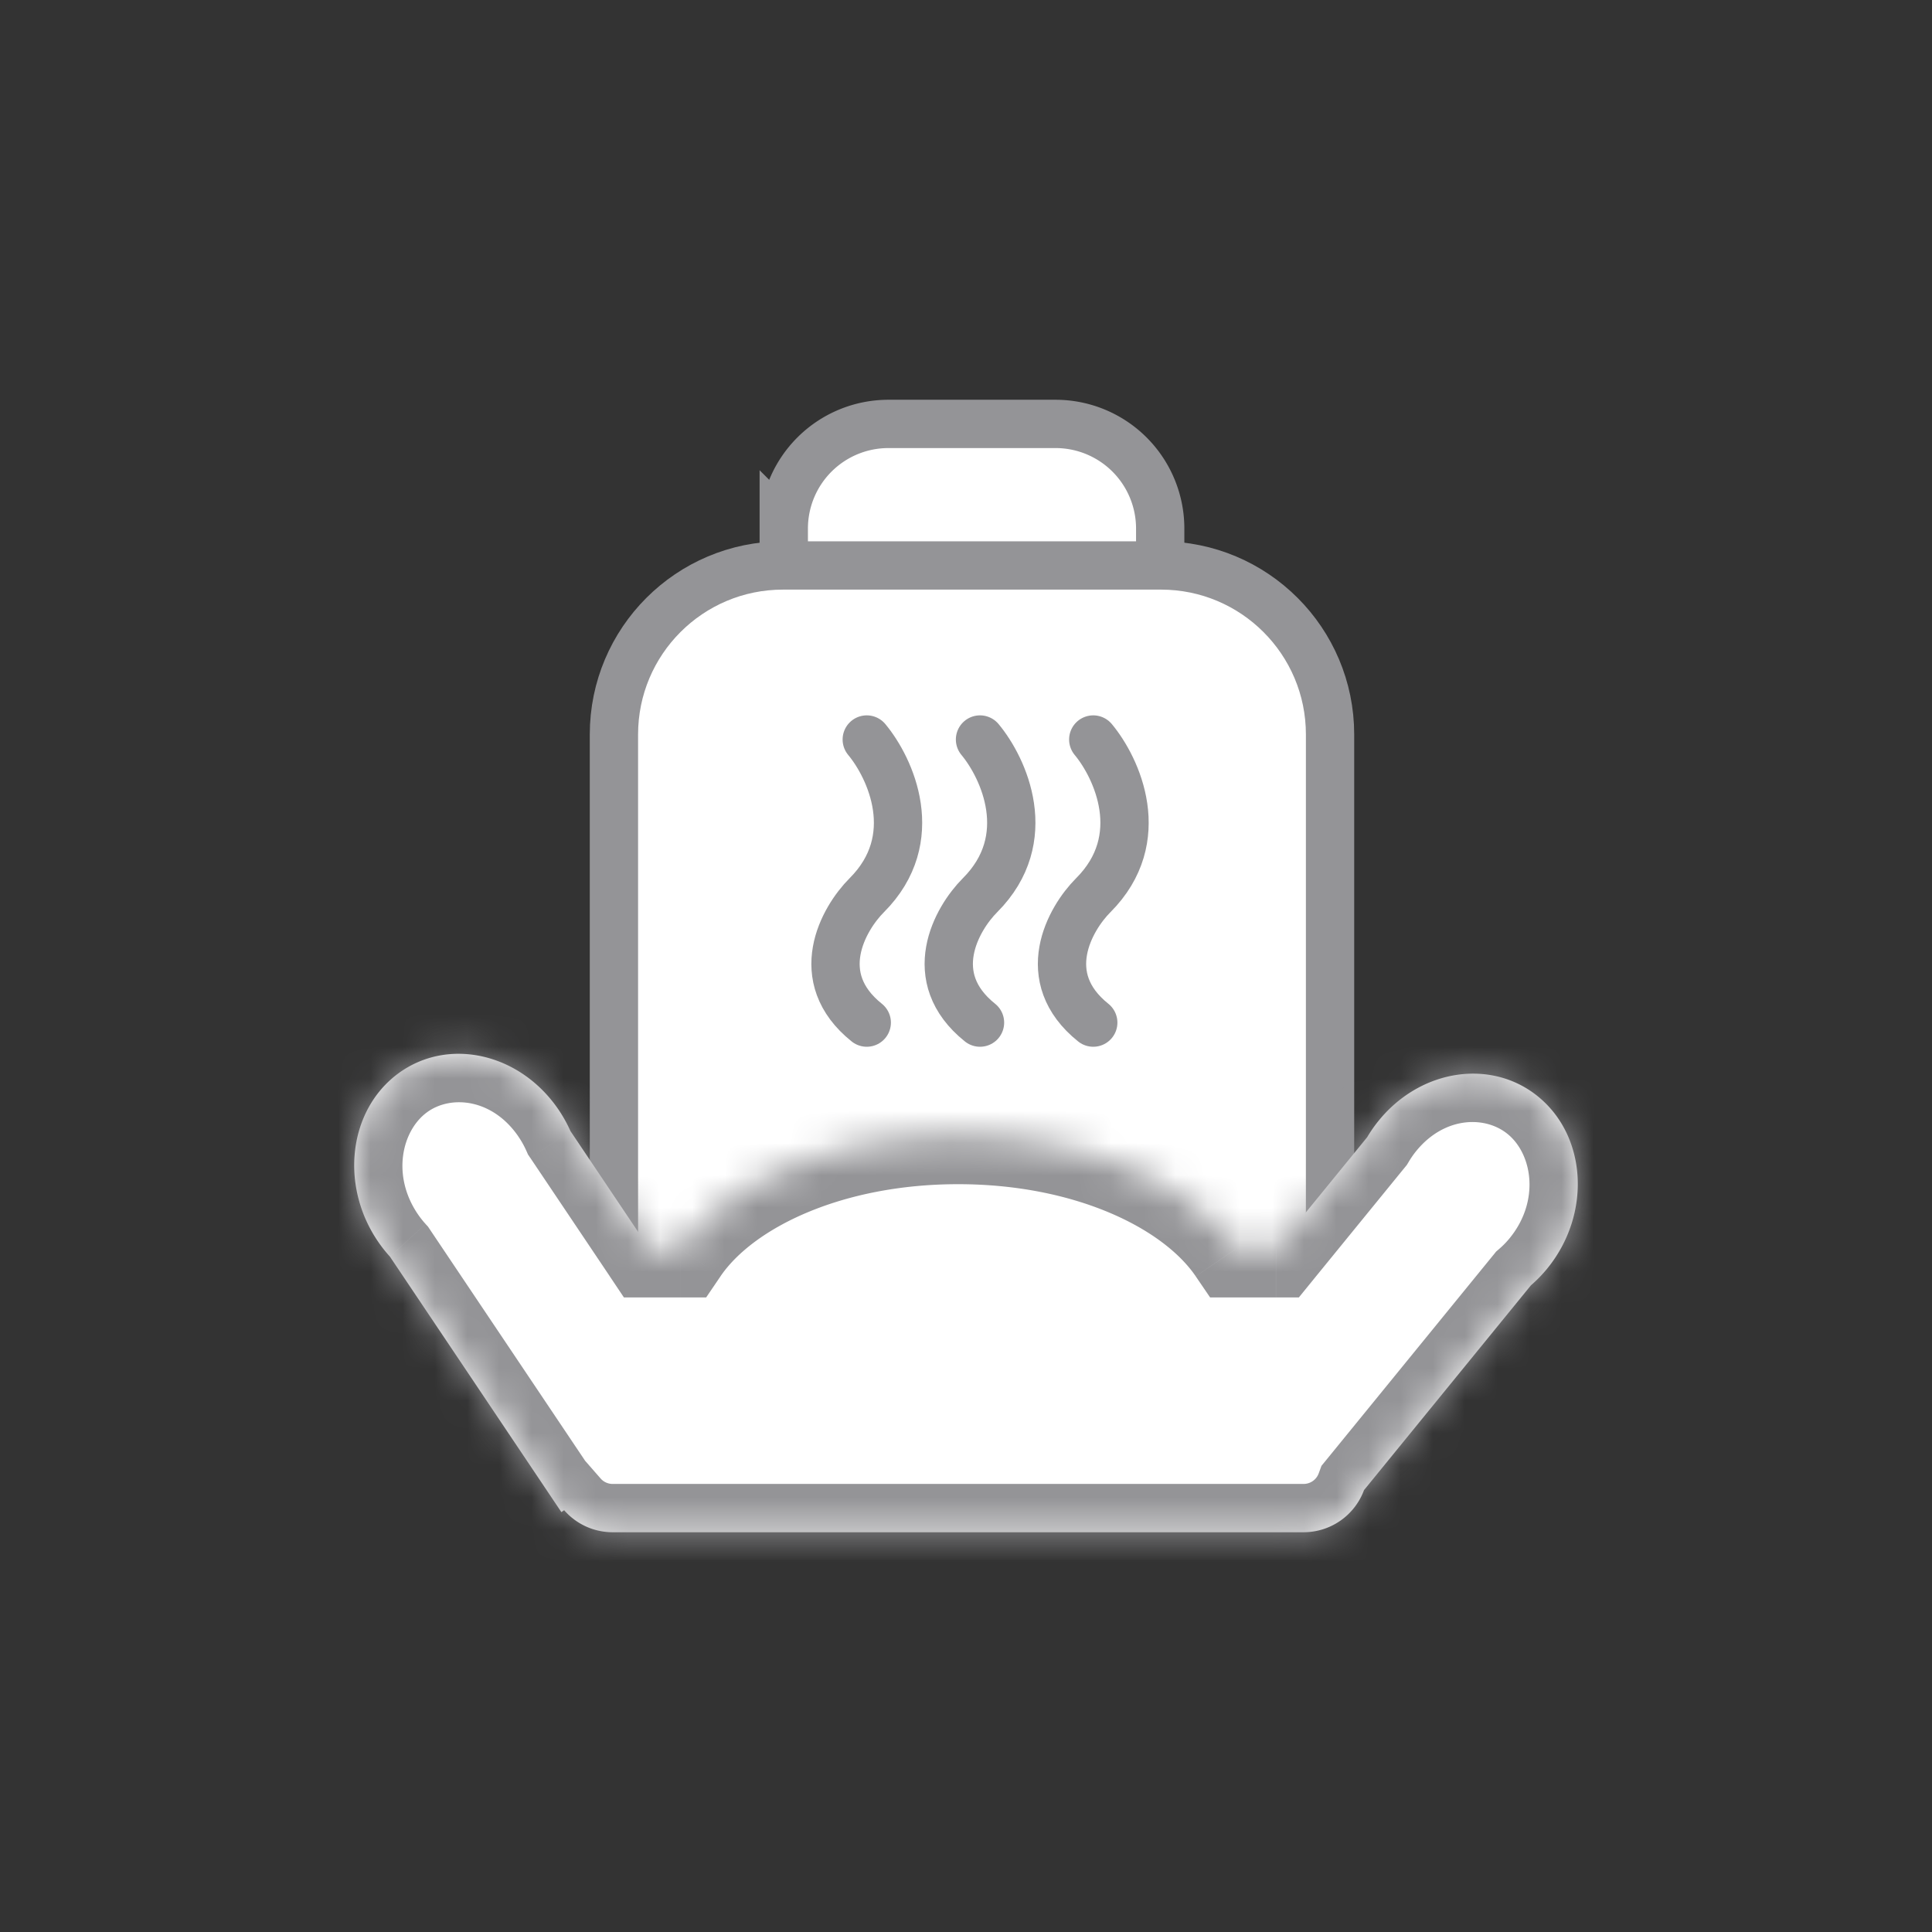 <svg width="60" height="60" viewBox="0 0 60 60" fill="none" xmlns="http://www.w3.org/2000/svg">
    <rect x="0" y="0" width="60" height="60" fill="#333333" stroke="none"/>
    <path d="M24.341 16.415a3.25 3.25 0 0 1 3.25-3.25h5.19a3.25 3.25 0 0 1 3.25 3.25v2.284H24.34v-2.285z" fill="#fff" stroke="#949497" stroke-width="1.5"/>
    <path d="M19.066 22.811c0-2.9 2.35-5.25 5.25-5.25h11.74c2.9 0 5.25 2.35 5.25 5.25V41.56h-22.24V22.81z" fill="#fff" stroke="#949497" stroke-width="1.5"/>
    <mask id="z2eg02v9wa" fill="#fff">
        <path fill-rule="evenodd" clip-rule="evenodd" d="M17.715 35.125a4.301 4.301 0 0 0-.376-.673c-1.196-1.751-3.418-2.252-4.965-1.119-1.546 1.134-1.83 3.472-.634 5.224.114.168.238.324.37.469l5.325 7.935.085-.06c.367.419.906.684 1.507.684h21.456a2 2 0 0 0 1.877-1.308l5.184-6.36a4.19 4.19 0 0 0 .53-.55c1.323-1.65 1.215-4.004-.242-5.258-1.457-1.255-3.71-.934-5.033.716a4.28 4.28 0 0 0-.341.493l-2.833 3.475h-1.251c-1.407-2.066-4.736-3.517-8.619-3.517s-7.212 1.451-8.618 3.517h-.96l-2.462-3.668z"/>
    </mask>
    <path fill-rule="evenodd" clip-rule="evenodd" d="M17.715 35.125a4.301 4.301 0 0 0-.376-.673c-1.196-1.751-3.418-2.252-4.965-1.119-1.546 1.134-1.83 3.472-.634 5.224.114.168.238.324.37.469l5.325 7.935.085-.06c.367.419.906.684 1.507.684h21.456a2 2 0 0 0 1.877-1.308l5.184-6.36a4.19 4.19 0 0 0 .53-.55c1.323-1.65 1.215-4.004-.242-5.258-1.457-1.255-3.71-.934-5.033.716a4.28 4.28 0 0 0-.341.493l-2.833 3.475h-1.251c-1.407-2.066-4.736-3.517-8.619-3.517s-7.212 1.451-8.618 3.517h-.96l-2.462-3.668z" fill="#fff"/>
    <path d="m17.34 34.452 1.238-.846-1.239.846zm.375.673-1.37.61.052.118.072.107 1.246-.835zm-5.34-1.792-.887-1.21.886 1.21zm-.635 5.224-1.24.846 1.24-.846zm.37.469 1.246-.836-.062-.093-.076-.083-1.108 1.012zm5.325 7.935-1.245.836.864 1.288 1.258-.907-.877-1.217zm.085-.06 1.13-.988-.899-1.028-1.108.798.877 1.217zm24.84-.624-1.162-.948-.159.194-.086.235 1.407.519zm5.184-6.36-.98-1.135-.1.086-.082.102 1.162.948zm.53-.55-1.17-.938 1.17.938zm-.242-5.258-.979 1.136.98-1.136zm-5.033.716-1.17-.938 1.17.938zm-.341.493 1.162.947.07-.086.058-.096-1.29-.765zm-2.833 3.475v1.5h.712l.45-.553-1.162-.947zm-1.251 0-1.24.844.447.656h.793v-1.5zm-17.238 0v1.5h.794l.446-.656-1.24-.844zm-.96 0-1.245.835.445.665h.8v-1.5zM16.1 35.298c.097.141.178.288.245.438l2.74-1.222a5.79 5.79 0 0 0-.507-.908L16.1 35.298zm-2.839-.755c.745-.546 2.035-.423 2.84.755l2.477-1.692c-1.587-2.325-4.743-3.204-7.09-1.483l1.773 2.42zm-.282 3.168c-.818-1.198-.505-2.59.282-3.168l-1.773-2.42c-2.306 1.69-2.56 4.975-.987 7.28l2.478-1.692zm.24.303a2.746 2.746 0 0 1-.24-.303L10.5 39.403c.154.226.322.437.502.634l2.215-2.023zm5.462 8.111-5.325-7.935-2.491 1.671 5.325 7.936 2.49-1.672zm-2.038-.442-.085.061 1.754 2.434.085-.06-1.754-2.435zm2.384.402a.495.495 0 0 1-.377-.172l-2.26 1.974a3.496 3.496 0 0 0 2.637 1.198v-3zm21.456 0H19.027v3h21.456v-3zm.47-.327a.5.5 0 0 1-.47.327v3c1.51 0 2.793-.955 3.285-2.29l-2.815-1.037zm2.57 1.466 5.184-6.358-2.325-1.896-5.184 6.359 2.325 1.895zm5.002-6.17c.258-.224.499-.473.72-.748l-2.341-1.877c-.107.133-.22.25-.34.353l1.96 2.271zm.72-.748c1.746-2.178 1.73-5.471-.434-7.334l-1.958 2.273c.75.646.95 2.062.05 3.184l2.341 1.877zm-.434-7.334c-2.206-1.899-5.42-1.284-7.183.915l2.34 1.877c.884-1.102 2.177-1.129 2.885-.519l1.958-2.273zm-7.183.915a5.767 5.767 0 0 0-.46.665l2.58 1.531c.065-.11.138-.216.22-.32l-2.34-1.876zm-.333.483-2.833 3.475 2.325 1.895 2.833-3.475-2.325-1.895zm-2.921 5.923h1.25v-3h-1.25v3zm-8.619-3.517c3.613 0 6.359 1.363 7.379 2.86l2.48-1.688c-1.794-2.633-5.707-4.172-9.859-4.172v3zm-7.379 2.86c1.02-1.497 3.766-2.86 7.38-2.86v-3c-4.153 0-8.066 1.54-9.86 4.172l2.48 1.689zm-2.2.657h.96v-3h-.96v3zM16.47 35.96l2.462 3.668 2.49-1.671-2.46-3.668-2.492 1.671z" fill="#949497" mask="url(#z2eg02v9wa)"/>
    <path d="M26.918 22.966c.733.88 1.759 3.077 0 4.836-.732.733-1.758 2.55 0 3.956M30.435 22.966c.733.88 1.759 3.077 0 4.836-.732.733-1.758 2.55 0 3.956M33.952 22.966c.733.88 1.759 3.077 0 4.836-.732.733-1.758 2.55 0 3.956" stroke="#949497" stroke-width="1.5" stroke-linecap="round"/>
</svg>
